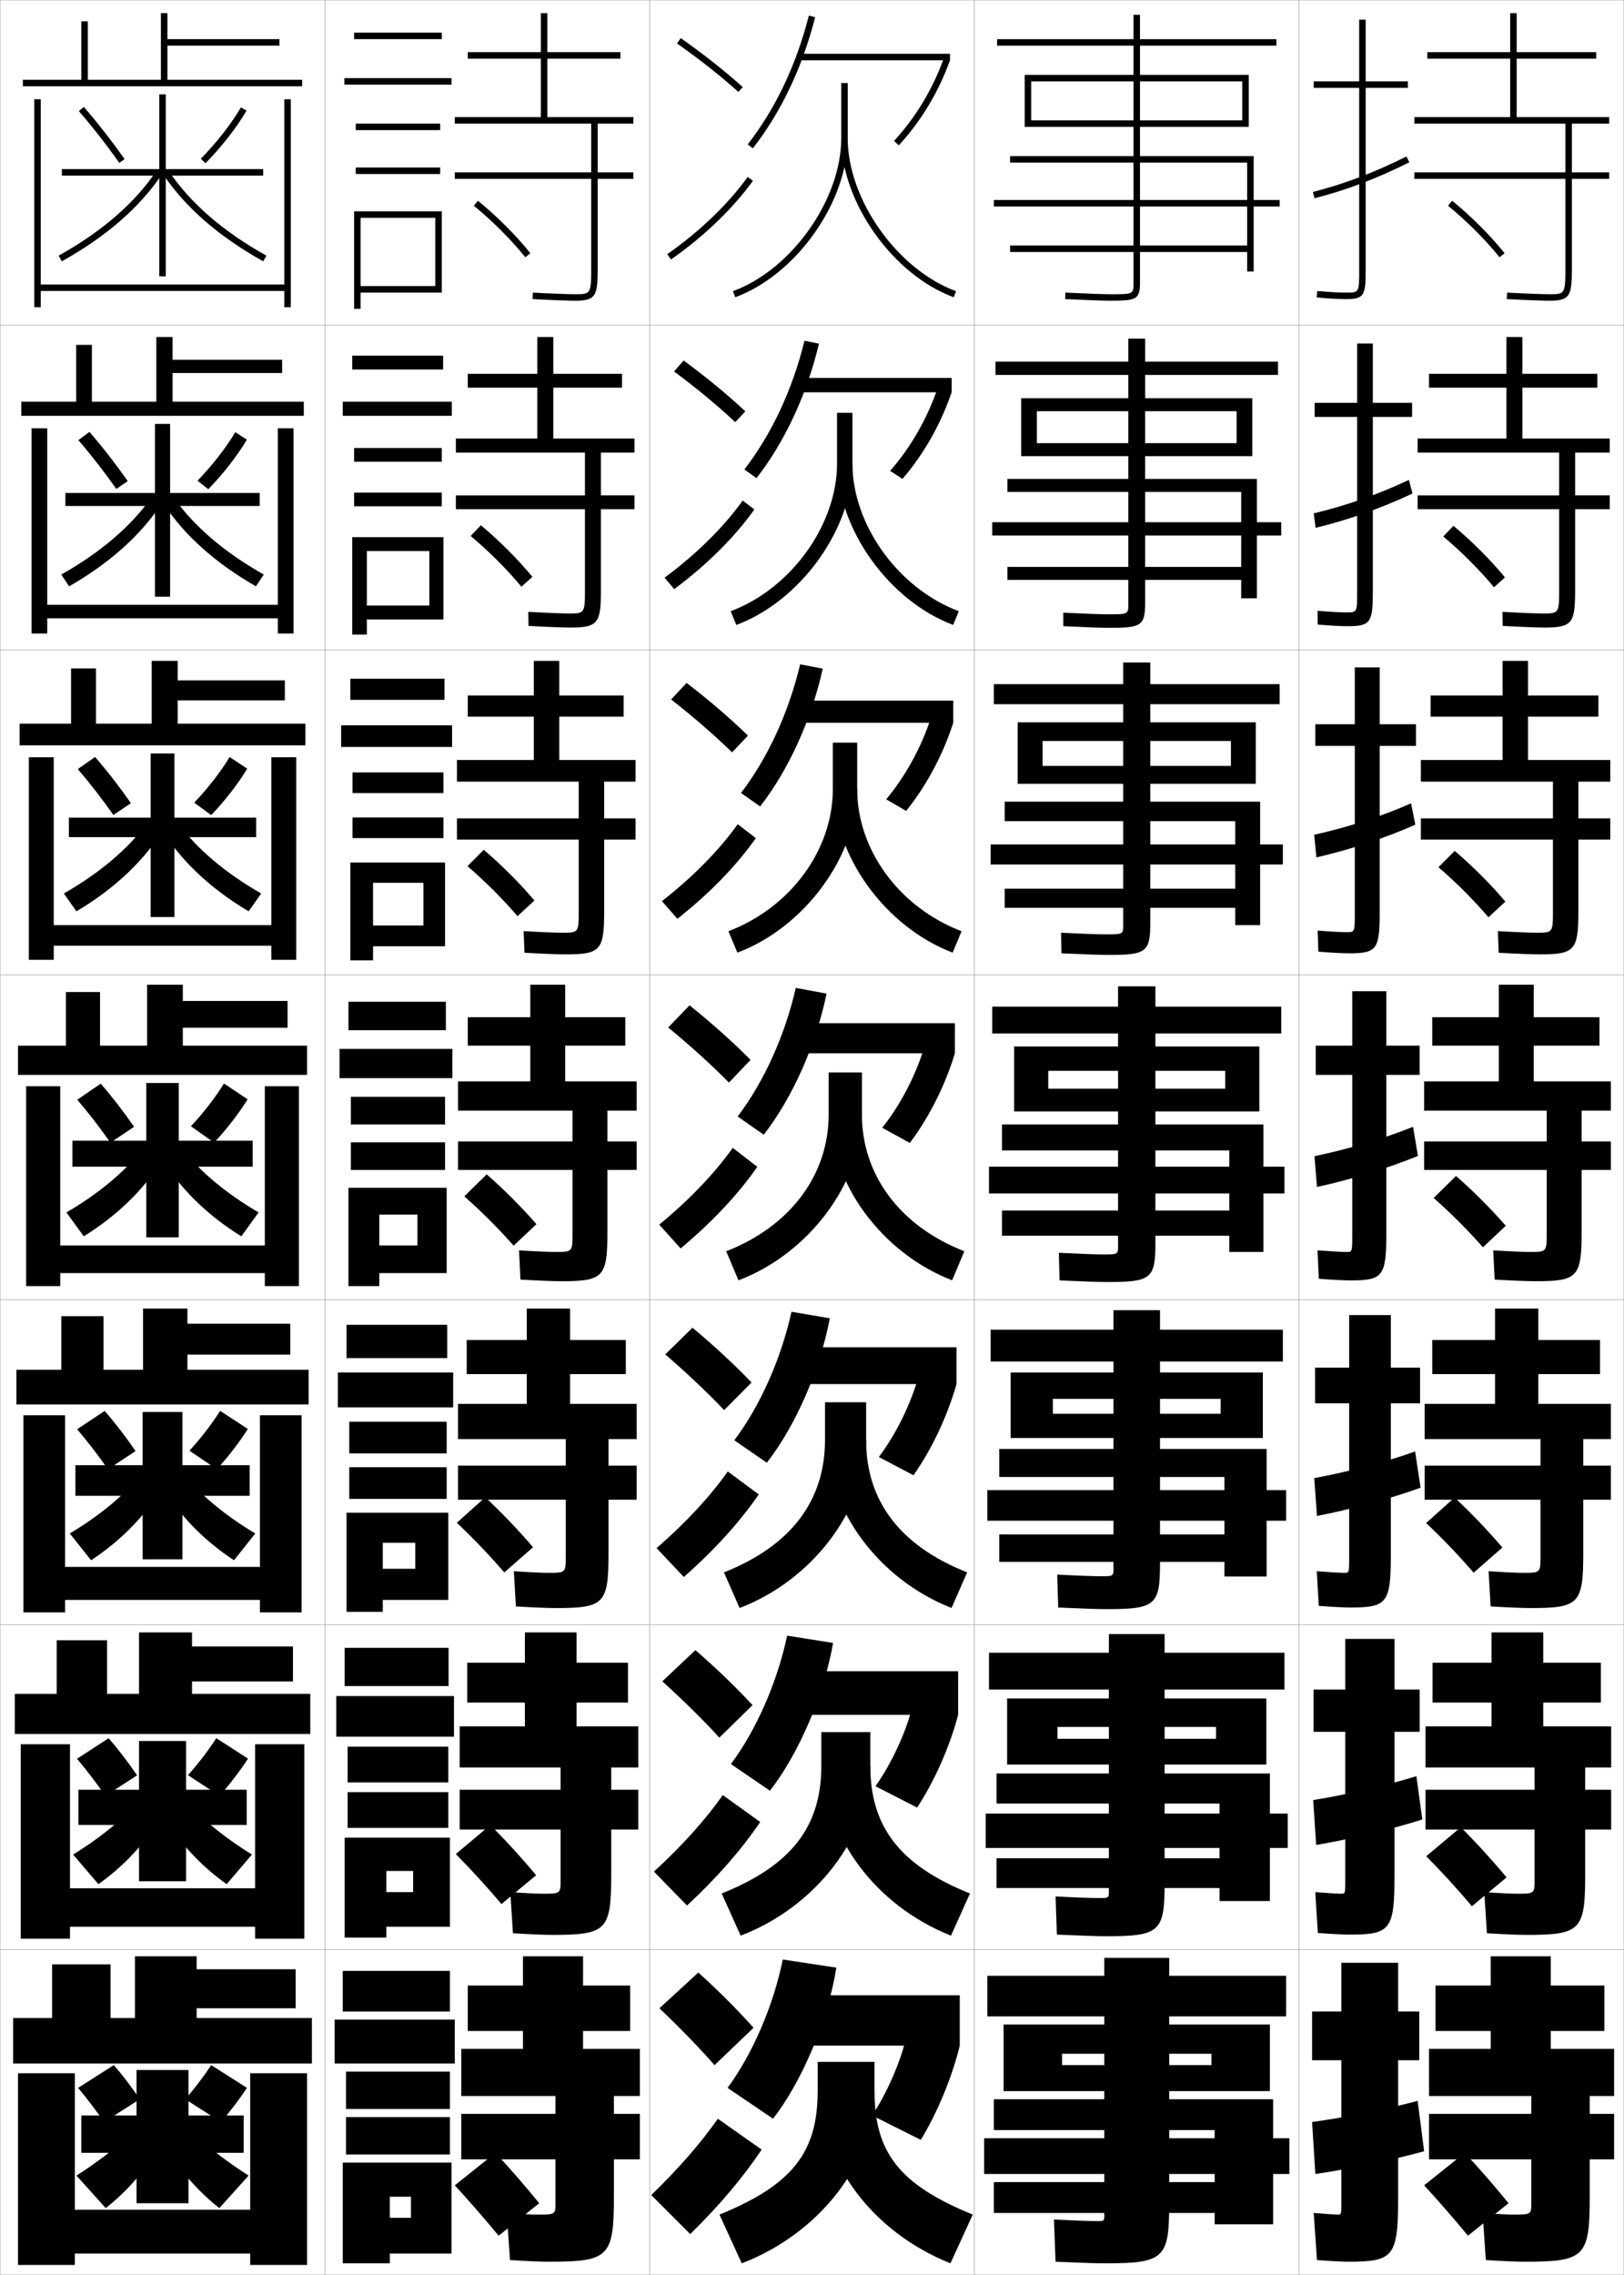 <?xml version="1.0" encoding="utf-8"?>
<!-- Generator: Adobe Illustrator 11 Build 225, SVG Export Plug-In . SVG Version: 6.0.0 Build 78)  -->
<!DOCTYPE svg PUBLIC "-//W3C//DTD SVG 1.0//EN"    "http://www.w3.org/TR/2001/REC-SVG-20010904/DTD/svg10.dtd">
<svg  xmlns="http://www.w3.org/2000/svg" xmlns:xlink="http://www.w3.org/1999/xlink" xmlns:a="http://ns.adobe.com/AdobeSVGViewerExtensions/3.0/"
	 width="500.1" height="700.1" viewBox="0 0 500.1 700.1"
	 overflow="visible" enable-background="new 0 0 500.1 700.1" xml:space="preserve">
		<g id="glyphs">
			<g>
				<rect x="0.05" y="0.05" fill="none" stroke="#999999" stroke-width="0.1" width="100" height="100"/> 
				<rect x="0.05" y="100.05" fill="none" stroke="#999999" stroke-width="0.1" width="100" height="100"/> 
				<rect x="0.05" y="200.05" fill="none" stroke="#999999" stroke-width="0.1" width="100" height="100"/> 
				<rect x="0.05" y="300.05" fill="none" stroke="#999999" stroke-width="0.1" width="100" height="100"/> 
				<rect x="0.05" y="400.05" fill="none" stroke="#999999" stroke-width="0.1" width="100" height="100"/> 
				<rect x="0.05" y="500.05" fill="none" stroke="#999999" stroke-width="0.1" width="100" height="100"/> 
				<rect x="0.05" y="600.05" fill="none" stroke="#999999" stroke-width="0.1" width="100" height="100"/> 
				<rect x="100.05" y="0.05" fill="none" stroke="#999999" stroke-width="0.1" width="100" height="100"/> 
				<rect x="100.05" y="100.05" fill="none" stroke="#999999" stroke-width="0.1" width="100" height="100"/> 
				<rect x="100.05" y="200.05" fill="none" stroke="#999999" stroke-width="0.1" width="100" height="100"/> 
				<rect x="100.05" y="300.05" fill="none" stroke="#999999" stroke-width="0.1" width="100" height="100"/> 
				<rect x="100.05" y="400.05" fill="none" stroke="#999999" stroke-width="0.1" width="100" height="100"/> 
				<rect x="100.05" y="500.05" fill="none" stroke="#999999" stroke-width="0.1" width="100" height="100"/> 
				<rect x="100.05" y="600.05" fill="none" stroke="#999999" stroke-width="0.1" width="100" height="100"/> 
				<rect x="200.05" y="0.05" fill="none" stroke="#999999" stroke-width="0.1" width="100" height="100"/> 
				<rect x="200.05" y="100.05" fill="none" stroke="#999999" stroke-width="0.1" width="100" height="100"/> 
				<rect x="200.05" y="200.05" fill="none" stroke="#999999" stroke-width="0.1" width="100" height="100"/> 
				<rect x="200.05" y="300.05" fill="none" stroke="#999999" stroke-width="0.1" width="100" height="100"/> 
				<rect x="200.05" y="400.05" fill="none" stroke="#999999" stroke-width="0.1" width="100" height="100"/> 
				<rect x="200.05" y="500.05" fill="none" stroke="#999999" stroke-width="0.1" width="100" height="100"/> 
				<rect x="200.05" y="600.05" fill="none" stroke="#999999" stroke-width="0.1" width="100" height="100"/> 
				<rect x="300.05" y="0.05" fill="none" stroke="#999999" stroke-width="0.1" width="100" height="100"/> 
				<rect x="300.05" y="100.05" fill="none" stroke="#999999" stroke-width="0.1" width="100" height="100"/> 
				<rect x="300.05" y="200.05" fill="none" stroke="#999999" stroke-width="0.1" width="100" height="100"/> 
				<rect x="300.05" y="300.05" fill="none" stroke="#999999" stroke-width="0.1" width="100" height="100"/> 
				<rect x="300.05" y="400.05" fill="none" stroke="#999999" stroke-width="0.1" width="100" height="100"/> 
				<rect x="300.05" y="500.05" fill="none" stroke="#999999" stroke-width="0.1" width="100" height="100"/> 
				<rect x="300.05" y="600.05" fill="none" stroke="#999999" stroke-width="0.1" width="100" height="100"/> 
				<rect x="400.05" y="0.05" fill="none" stroke="#999999" stroke-width="0.1" width="100" height="100"/> 
				<rect x="400.05" y="100.05" fill="none" stroke="#999999" stroke-width="0.1" width="100" height="100"/> 
				<rect x="400.05" y="200.05" fill="none" stroke="#999999" stroke-width="0.1" width="100" height="100"/> 
				<rect x="400.05" y="300.05" fill="none" stroke="#999999" stroke-width="0.1" width="100" height="100"/> 
				<rect x="400.05" y="400.05" fill="none" stroke="#999999" stroke-width="0.1" width="100" height="100"/> 
				<rect x="400.05" y="500.05" fill="none" stroke="#999999" stroke-width="0.1" width="100" height="100"/> 
				<rect x="400.05" y="600.05" fill="none" stroke="#999999" stroke-width="0.1" width="100" height="100"/> 
			</g>
			<g>
				<g>
					<path d="M257.55,605.55c-2.577,16.223-10.639,35.109-19.5,46.5l-14-9.5
						c7.598-10.273,14.125-25.271,17-39.5L257.55,605.55z"/>
					<rect x="245.55" y="614.05" width="50" height="15.5"/> 
					<path d="M295.55,629.55c-2.326,9.62-6.86,20.586-12,29l-15-7.5
						c4.588-6.913,8.714-16.315,10.5-24L295.55,629.55z"/>
				</g>
				<g>
					<path d="M256.545,505.627c-2.808,16.102-10.602,34.104-19.447,45.478l-12.013-8.204
						c7.764-10.406,14.259-25.127,17.304-39.522L256.545,505.627z"/>
					<rect x="245.633" y="514.336" width="49.417" height="13.417"/> 
					<path d="M295.05,527.753c-2.535,9.662-7.197,20.268-12.628,28.529l-12.828-6.559
						c4.94-6.979,9.24-16.244,11.31-24.251L295.05,527.753z"/>
				</g>
				<g>
					<path d="M255.539,405.705c-3.037,15.98-10.563,33.099-19.393,44.455l-10.026-6.908
						c7.931-10.54,14.393-24.983,17.607-39.545L255.539,405.705z"/>
					<rect x="245.717" y="414.623" width="48.833" height="11.333"/> 
					<path d="M294.55,425.956c-2.743,9.704-7.534,19.95-13.255,28.059l-10.657-5.617
						c5.293-7.043,9.766-16.172,12.119-24.502L294.55,425.956z"/>
				</g>
				<g>
					<path d="M254.534,305.782c-3.268,15.859-10.525,32.094-19.34,43.434l-8.039-5.613
						c8.098-10.673,14.527-24.839,17.91-39.566L254.534,305.782z"/>
					<rect x="245.8" y="314.909" width="48.25" height="9.25"/> 
					<path d="M294.05,324.159c-2.952,9.746-7.871,19.633-13.882,27.588l-8.486-4.676
						c5.646-7.107,10.292-16.1,12.929-24.753L294.05,324.159z"/>
				</g>
				<g>
					<path d="M228.19,244.037c8.265-10.806,14.661-24.695,18.213-39.589l6.959,1.329
						c-3.498,15.738-10.487,31.088-19.286,42.411L228.19,244.037z"/>
					<rect x="245.883" y="215.612" width="47.667" height="6.833"/> 
					<path d="M272.892,245.995c5.998-7.172,10.818-16.027,13.738-25.004l6.92,1.455
						c-3.161,9.788-8.208,19.315-14.51,27.118L272.892,245.995z"/>
				</g>
				<g>
					<path d="M229.226,144.471c8.432-10.939,14.796-24.55,18.518-39.611l4.447,0.912
						c-3.728,15.616-10.449,30.082-19.232,41.388L229.226,144.471z"/>
					<rect x="245.967" y="116.315" width="47.083" height="4.417"/> 
					<path d="M274.103,144.918c6.351-7.236,11.344-15.955,14.548-25.254l4.399,1.068
						c-3.369,9.83-8.544,18.998-15.137,26.647L274.103,144.918z"/>
				</g>
				<g>
					<path d="M230.26,44.437l1.579,1.227c8.769-11.29,15.222-24.871,19.18-40.366
						l-1.938-0.494C245.19,20.03,238.858,33.364,230.26,44.437z"/>
					<rect x="246.05" y="16.55" width="46.5" height="2"/> 
					<path d="M275.313,43.373l1.473,1.354c6.883-7.497,12.186-16.305,15.764-26.177
						l-1.879-0.682C287.183,27.491,282.017,36.072,275.313,43.373z"/>
				</g>
			</g>
			<g>
				<g>
					<path d="M221.55,681.55l6.872,15c23.91-9.18,40.878-30.886,40.878-53v-9h-17.5v9
						C251.8,662.454,243.902,672.453,221.55,681.55z"/>
					<path d="M292.677,696.55c-24.016-9.63-39.877-30.813-39.877-53h16.5
						c0,18.822,7.595,28.781,30.25,38L292.677,696.55z"/>
				</g>
				<g>
					<path d="M222.242,582.727l5.841,12.979c23.14-8.831,39.924-30.593,39.924-52.323
						v-10.333h-15.083v10.333C252.925,562.083,243.798,574.072,222.242,582.727z"/>
					<path d="M292.848,595.706c-23.228-9.207-39.09-30.531-39.09-52.323h14.25
						c0,18.632,8.874,30.587,30.683,39.344L292.848,595.706z"/>
				</g>
				<g>
					<path d="M222.936,483.904l4.811,10.958c22.369-8.482,38.971-30.299,38.971-51.646
						v-11.667h-12.667v11.667C254.05,461.711,243.695,475.69,222.936,483.904z"/>
					<path d="M293.02,494.862c-22.439-8.785-38.303-30.248-38.303-51.646h12
						c0,18.439,10.153,32.393,31.114,40.688L293.02,494.862z"/>
				</g>
				<g>
					<path d="M223.628,385.081l3.78,8.938c21.598-8.134,38.017-30.005,38.017-50.969v-13
						h-10.25v13C255.175,361.34,243.591,377.31,223.628,385.081z"/>
					<path d="M293.19,394.019c-21.651-8.362-37.516-29.966-37.516-50.969h9.75
						c0,18.249,11.433,34.199,31.547,42.031L293.19,394.019z"/>
				</g>
				<g>
					<path d="M224.32,286.591l2.75,6.584c20.66-7.723,36.897-29.774,36.897-50.292
						v-14.333h-7.501v14.333C256.466,261.366,243.654,279.196,224.32,286.591z"/>
					<path d="M256.8,242.883h7.167c0,18.456,12.711,36.273,32.146,43.708l-2.751,6.584
						C272.666,285.299,256.8,263.427,256.8,242.883z"/>
				</g>
				<g>
					<path d="M225.013,188.101l1.72,4.231c19.723-7.312,35.775-29.543,35.775-49.616
						v-15.667h-4.75v15.667C257.758,161.393,243.717,181.083,225.013,188.101z"/>
					<path d="M257.925,142.716h4.583c0,18.663,13.991,38.347,32.746,45.385l-1.721,4.231
						C273.793,184.943,257.925,162.801,257.925,142.716z"/>
				</g>
				<g>
					<path d="M259.05,25.55v17c0,18.869-15.27,40.421-33.345,47.062l0.689,1.877
						c18.785-6.901,34.655-29.312,34.655-48.938v-17H259.05z"/>
					<path d="M259.05,42.55c0,19.626,15.87,42.037,34.655,48.938l0.689-1.877
						c-18.075-6.641-33.345-28.192-33.345-47.062H259.05z"/>
				</g>
			</g>
			<g>
				<g>
					<path d="M220.05,635.55l12-11.5c-4.915-5.485-10.714-11.324-17-17l-11.989,11.007
						C209.356,624.045,215.1,629.95,220.05,635.55z"/>
					<g>
						<path d="M200.55,675.55l12,12c9.139-8.946,16.469-17.712,22-26l-13.5-9.5
							C215.875,659.44,209.102,667.262,200.55,675.55z"/>
					</g>
				</g>
				<g>
					<path d="M221.521,534.757l10.223-9.998c-5.077-5.472-11.096-11.293-17.6-16.929
						l-10.184,9.61C210.461,523.329,216.425,529.197,221.521,534.757z"/>
					<path d="M201.371,575.997l10.191,10.439c9.325-8.656,16.887-17.357,22.539-25.706
						l-11.52-8.278C217.248,560.022,210.176,567.91,201.371,575.997z"/>
				</g>
				<g>
					<path d="M222.993,433.964l8.447-8.495c-5.239-5.46-11.479-11.263-18.199-16.858
						l-8.379,8.215C211.567,422.614,217.75,428.445,222.993,433.964z"/>
					<path d="M202.192,476.443l8.383,8.879c9.511-8.365,17.306-17.002,23.079-25.41
						l-9.541-7.058C218.621,460.605,211.251,468.56,202.192,476.443z"/>
				</g>
				<g>
					<path d="M224.465,333.171l6.67-6.992c-5.401-5.447-11.861-11.232-18.798-16.788
						l-6.574,6.818C212.673,321.898,219.074,327.692,224.465,333.171z"/>
					<path d="M203.013,376.891l6.574,7.318c9.697-8.075,17.725-16.647,23.618-25.116
						l-7.561-5.836C219.993,361.188,212.325,369.208,203.013,376.891z"/>
				</g>
				<g>
					<path d="M225.437,231.544l4.893-5.157c-5.42-5.271-11.928-10.866-18.896-16.217
						l-4.766,5.091C213.596,220.687,220.042,226.27,225.437,231.544z"/>
					<path d="M203.833,277.337l4.766,5.425c9.883-7.785,18.144-16.293,24.158-24.822
						l-5.581-4.281C221.366,261.77,213.4,269.856,203.833,277.337z"/>
				</g>
				<g>
					<path d="M226.408,129.919l3.117-3.321c-5.44-5.096-11.996-10.5-18.996-15.646
						l-2.958,3.364C214.52,119.476,221.011,124.848,226.408,129.919z"/>
					<path d="M204.655,177.785l2.957,3.53c10.069-7.495,18.562-15.938,24.697-24.527
						l-3.601-2.727C222.739,162.352,214.475,170.505,204.655,177.785z"/>
				</g>
				<g>
					<path d="M208.475,13.368c6.968,4.896,13.505,10.058,18.905,14.925l1.34-1.486
						c-5.46-4.92-12.062-10.133-19.095-15.075L208.475,13.368z"/>
					<path d="M205.476,78.231l1.148,1.637c10.255-7.205,18.98-15.584,25.236-24.232
						l-1.621-1.172C224.112,62.935,215.55,71.153,205.476,78.231z"/>
				</g>
			</g>
			<g>
				<path d="M393.05,14.05h-42v73c0,5.127-1.245,5.5-9,5.5c-2.397,0-6.336-0.141-14.047-0.501
					l0.094-1.998c7.678,0.359,11.59,0.499,13.953,0.499c7,0,7,0,7-3.5v-73h-42v-2h42v-7.5h2v7.5h42
					V14.05z"/>
				<polygon points="317.55,25.05 382.55,25.05 382.55,37.05 317.55,37.05 
					317.55,39.05 384.55,39.05 384.55,23.05 315.55,23.05 315.55,39.05 
					317.55,39.05 "/>
				<polygon points="394.05,61.55 386.05,61.55 386.05,48.05 311.05,48.05 
					311.05,50.05 384.05,50.05 384.05,61.55 306.05,61.55 306.05,63.55 
					384.05,63.55 384.05,75.55 311.05,75.55 311.05,77.55 384.05,77.55 
					384.05,83.55 386.05,83.55 386.05,63.55 394.05,63.55 "/>
			</g>
			<g>
				<g>
					<path d="M347.466,185.8v-70.417h-40.916v-4.083h40.916v-7.083h5.167v7.083h40.917
						v4.083h-40.917v70.167c0,7.07-1.271,7.667-10.917,7.667
						c-2.469,0-6.363-0.135-14.289-0.501l-0.005-4.165
						c7.421,0.355,11.458,0.5,13.878,0.5
						C347.458,189.05,347.466,189.043,347.466,185.8z"/>
					<polygon points="319.3,136.383 319.3,140.383 385.633,140.383 385.633,122.549 
						314.466,122.549 314.466,140.383 319.3,140.383 319.3,126.549 380.8,126.549 
						380.8,136.383 "/>
					<polygon points="394.55,160.716 387.05,160.716 387.05,147.383 310.216,147.383 
						310.216,151.383 382.216,151.383 382.216,160.716 305.55,160.716 305.55,164.8 
						382.216,164.8 382.216,174.466 310.216,174.466 310.216,178.466 382.216,178.466 
						382.216,184.133 387.05,184.133 387.05,164.8 394.55,164.8 "/>
				</g>
				<g>
					<path d="M345.883,284.55v-67.833h-39.833v-6.167h39.833v-6.667h8.333v6.667h39.834
						v6.167h-39.834v67.333c0,9.014-1.297,9.833-12.833,9.833
						c-2.54,0-6.392-0.129-14.531-0.5l-0.104-6.333c7.165,0.351,11.326,0.5,13.803,0.5
						C345.866,287.55,345.883,287.537,345.883,284.55z"/>
					<polygon points="321.05,235.716 321.05,241.216 386.716,241.216 386.716,222.3 
						313.383,222.3 313.383,241.216 321.05,241.216 321.05,228.05 379.05,228.05 
						379.05,235.716 "/>
					<polygon points="395.05,259.883 388.05,259.883 388.05,246.716 309.383,246.716 
						309.383,252.717 380.383,252.717 380.383,259.883 305.05,259.883 305.05,266.05 
						380.383,266.05 380.383,273.508 309.383,273.508 309.383,279.383 380.383,279.383 
						380.383,284.716 388.05,284.716 388.05,266.05 395.05,266.05 "/>
				</g>
				<g>
					<path d="M344.3,383.3v-65.25h-38.75v-8.25h38.75v-6.25h11.5v6.25h38.75v8.25h-38.75v64.5
						c0,10.957-1.323,12-14.75,12c-2.611,0-6.419-0.123-14.773-0.5l-0.203-8.5
						c6.908,0.346,11.193,0.5,13.727,0.5C344.274,386.05,344.3,386.03,344.3,383.3
						z"/>
					<polygon points="322.8,335.05 322.8,342.05 387.8,342.05 387.8,322.05 
						312.3,322.05 312.3,342.05 322.8,342.05 322.8,329.55 377.3,329.55 
						377.3,335.05 "/>
					<polygon points="395.55,359.05 389.05,359.05 389.05,346.05 308.55,346.05 
						308.55,354.05 378.55,354.05 378.55,359.05 304.55,359.05 304.55,367.3 
						378.55,367.3 378.55,372.55 308.55,372.55 308.55,380.3 378.55,380.3 
						378.55,385.3 389.05,385.3 389.05,367.3 395.55,367.3 "/>
				</g>
				<g>
					<path d="M342.884,482.591v-63.582h-37.834v-9.793h37.834v-6h14.333v6h37.833v9.793
						h-37.833v62.041c0,12.9-1.35,14.166-16.334,14.166
						c-2.682,0-6.446-0.116-15.015-0.5l-0.303-10.125c6.652,0.342,11.062,0.5,13.651,0.5
						C342.85,485.091,342.884,485.065,342.884,482.591z"/>
					<polygon points="324.217,435.091 324.217,442.55 388.884,442.55 388.884,422.384 
						311.217,422.384 311.217,442.55 324.217,442.55 324.217,430.509 375.884,430.509 
						375.884,435.091 "/>
					<polygon points="396.05,458.592 390.05,458.592 390.05,445.925 307.717,445.925 
						307.717,454.55 377.05,454.55 377.05,458.592 304.05,458.592 304.05,468.008 
						377.05,468.008 377.05,472.216 307.717,472.216 307.717,480.675 377.05,480.675 
						377.05,485.175 390.05,485.175 390.05,468.008 396.05,468.008 "/>
				</g>
				<g>
					<path d="M341.467,581.883v-61.916h-36.917v-11.334h36.917v-5.75h17.167v5.75h36.916
						v11.334h-36.916v59.583c0,14.843-1.376,16.333-17.918,16.333
						c-2.752,0-6.474-0.11-15.257-0.5l-0.401-11.75c6.396,0.336,10.93,0.5,13.576,0.5
						C341.425,584.133,341.467,584.101,341.467,581.883z"/>
					<polygon points="325.634,535.133 325.634,543.05 389.967,543.05 389.967,522.717 
						310.134,522.717 310.134,543.05 325.634,543.05 325.634,531.467 374.467,531.467 
						374.467,535.133 "/>
					<polygon points="396.55,558.134 391.05,558.134 391.05,545.8 306.884,545.8 
						306.884,555.05 375.55,555.05 375.55,558.134 303.55,558.134 303.55,568.716 
						375.55,568.716 375.55,571.883 306.884,571.883 306.884,581.05 375.55,581.05 
						375.55,585.05 391.05,585.05 391.05,568.716 396.55,568.716 "/>
				</g>
			</g>
			<g>
				<polygon points="81.05,52.05 51.05,52.05 51.05,29.05 49.05,29.05 
					49.05,52.05 19.05,52.05 19.05,54.05 49.05,54.05 49.05,85.05 
					51.05,85.05 51.05,54.05 81.05,54.05 "/>
				<path d="M24.295,34.206c4.182,4.81,8.482,10.315,12.438,15.92l1.633-1.152
					c-3.993-5.66-8.337-11.22-12.562-16.08L24.295,34.206z"/>
				<path d="M61.837,48.849l1.426,1.402c4.98-5.06,9.592-10.963,12.65-16.196
					l-1.727-1.01C71.208,38.142,66.707,43.901,61.837,48.849z"/>
				<path d="M18.063,78.676l0.973,1.748c13.654-7.599,24.031-16.621,30.846-26.818
					l-1.664-1.111C41.583,62.425,31.437,71.233,18.063,78.676z"/>
				<path d="M50.218,53.605c6.814,10.197,17.191,19.22,30.846,26.818l0.973-1.748
					c-13.373-7.442-23.52-16.251-30.154-26.182L50.218,53.605z"/>
			</g>
			<g>
				<polygon points="79.966,151.716 52.383,151.716 52.383,130.466 47.716,130.466 
					47.716,151.716 20.133,151.716 20.133,155.716 47.716,155.716 47.716,183.633 
					52.383,183.633 52.383,155.716 79.966,155.716 "/>
				<path d="M24.127,135.452c3.922,4.53,7.987,9.75,11.699,15.017l3.514-2.393
					c-3.73-5.321-7.832-10.586-11.801-15.15L24.127,135.452z"/>
				<path d="M76.025,135.305c-2.939,4.95-7.265,10.501-11.875,15.247l-3.328-2.618
					c4.519-4.652,8.752-10.083,11.625-14.92L76.025,135.305z"/>
				<path d="M18.861,176.827l2.427,3.618c12.325-7.067,21.85-15.544,28.288-25.183
					l-2.836-2.336C40.483,161.87,31.051,169.955,18.861,176.827z"/>
				<path d="M53.359,152.926c6.257,8.944,15.689,17.029,27.879,23.901l-2.427,3.618
					c-12.325-7.067-21.85-15.544-28.289-25.183L53.359,152.926z"/>
			</g>
			<g>
				<polygon points="78.883,251.633 53.716,251.633 53.716,231.883 46.383,231.883 
					46.383,251.633 21.216,251.633 21.216,257.633 46.383,257.633 46.383,282.216 
					53.716,282.216 53.716,257.633 78.883,257.633 "/>
				<path d="M23.961,236.699c3.663,4.25,7.491,9.184,10.958,14.114l5.396-3.632
					c-3.468-4.981-7.327-9.954-11.042-14.22L23.961,236.699z"/>
				<path d="M76.138,236.556c-2.821,4.668-6.86,9.867-11.101,14.298l-5.229-3.833
					c4.167-4.355,8.132-9.46,10.899-14.036L76.138,236.556z"/>
				<path d="M19.66,274.978l3.881,5.488c10.995-6.535,19.668-14.468,25.73-23.546
					l-4.008-3.562C39.383,261.314,30.666,268.677,19.66,274.978z"/>
				<path d="M54.837,253.357c5.879,7.957,14.596,15.32,25.603,21.62l-3.881,5.488
					c-10.995-6.535-19.668-14.468-25.73-23.546L54.837,253.357z"/>
			</g>
			<g>
				<g>
					<polygon points="77.8,351.05 55.05,351.05 55.05,333.3 45.05,333.3 
						45.05,351.05 22.3,351.05 22.3,359.05 45.05,359.05 45.05,380.8 
						55.05,380.8 55.05,359.05 77.8,359.05 "/>
					<path d="M23.794,338.445c3.404,3.971,6.996,8.618,10.219,13.21l7.277-4.871
						c-3.205-4.642-6.822-9.32-10.281-13.29L23.794,338.445z"/>
					<path d="M76.25,338.307c-2.702,4.385-6.455,9.232-10.325,13.349l-7.132-5.049
						c3.815-4.06,7.513-8.836,10.175-13.151L76.25,338.307z"/>
					<path d="M20.458,373.129l5.335,7.358c9.665-6.004,17.487-13.392,23.173-21.91
						l-5.181-4.788C38.283,360.76,30.281,367.399,20.458,373.129z"/>
					<path d="M56.314,353.789c5.502,6.971,13.504,13.61,23.327,19.34l-5.335,7.358
						c-9.665-6.004-17.487-13.392-23.173-21.91L56.314,353.789z"/>
				</g>
				<g>
					<polygon points="76.883,450.925 56.175,450.925 56.175,434.55 43.925,434.55 
						43.925,450.925 23.217,450.925 23.217,460.341 43.925,460.341 43.925,479.883 
						56.175,479.883 56.175,460.341 76.883,460.341 "/>
					<path d="M23.754,439.854c3.146,3.691,6.501,8.053,9.479,12.307l8.519-5.58
						c-2.942-4.302-6.317-8.688-9.521-12.359L23.754,439.854z"/>
					<path d="M76.309,439.763c-2.583,4.102-6.05,8.598-9.55,12.398l-8.421-5.699
						c3.464-3.764,6.894-8.211,9.45-12.268L76.309,439.763z"/>
					<path d="M21.488,471.937l6.557,8.238c8.336-5.473,15.307-12.314,20.615-20.273
						l-6.12-5.025C37.416,460.86,30.129,466.776,21.488,471.937z"/>
					<path d="M57.56,454.876c5.124,5.984,12.412,11.9,21.052,17.061l-6.557,8.238
						c-8.335-5.473-15.307-12.314-20.615-20.273L57.56,454.876z"/>
				</g>
				<g>
					<polygon points="75.966,550.8 57.3,550.8 57.3,535.8 42.8,535.8 
						42.8,550.8 24.133,550.8 24.133,561.633 42.8,561.633 42.8,578.966 
						57.3,578.966 57.3,561.633 75.966,561.633 "/>
					<path d="M23.714,541.265c2.886,3.412,6.005,7.487,8.74,11.403l9.759-6.29
						c-2.68-3.962-5.812-8.054-8.76-11.43L23.714,541.265z"/>
					<path d="M76.367,541.219c-2.464,3.818-5.645,7.963-8.775,11.449l-9.711-6.35
						c3.112-3.468,6.274-7.588,8.725-11.384L76.367,541.219z"/>
					<path d="M22.519,570.743l7.778,9.119c7.006-4.94,13.125-11.238,18.058-18.637
						l-7.06-5.263C36.548,560.96,29.976,566.154,22.519,570.743z"/>
					<path d="M58.805,555.963c4.747,4.997,11.319,10.191,18.776,14.78l-7.778,9.119
						c-7.005-4.94-13.125-11.238-18.058-18.637L58.805,555.963z"/>
				</g>
			</g>
			<g>
				<polygon points="75.05,651.05 58.05,651.05 58.05,637.05 42.05,637.05 
					42.05,651.05 25.05,651.05 25.05,662.55 42.05,662.55 42.05,678.05 
					58.05,678.05 58.05,662.55 75.05,662.55 "/>
				<path d="M24.05,642.55c2.627,3.132,5.51,6.921,8,10.5l11-7
					c-2.417-3.622-5.307-7.421-8-10.5L24.05,642.55z"/>
				<path d="M76.05,642.55c-2.346,3.535-5.239,7.328-8,10.5l-11-7
					c2.761-3.172,5.654-6.965,8-10.5L76.05,642.55z"/>
				<path d="M40.05,657.05c-4.369,4.011-10.227,8.482-16.5,12.5l9,10
					c5.676-4.409,10.944-10.161,15.5-17L40.05,657.05z"/>
				<path d="M60.05,657.05c4.369,4.011,10.227,8.482,16.5,12.5l-9,10
					c-5.676-4.409-10.944-10.161-15.5-17L60.05,657.05z"/>
			</g>
			<g>
				<g>
					<polygon points="51.55,24.55 51.55,14.05 86.05,14.05 86.05,12.05 
						51.55,12.05 51.55,4.05 49.55,4.05 49.55,24.55 27.05,24.55 
						27.05,6.55 25.05,6.55 25.05,24.55 7.05,24.55 7.05,26.55 
						93.05,26.55 93.05,24.55 "/>
					<polygon points="87.55,30.55 87.55,87.55 12.55,87.55 12.55,30.55 
						10.55,30.55 10.55,94.55 12.55,94.55 12.55,89.55 87.55,89.55 
						87.55,94.55 89.55,94.55 89.55,30.55 "/>
				</g>
				<g>
					<polygon points="53.133,123.633 53.133,114.8 86.883,114.8 86.883,110.716 
						53.133,110.716 53.133,103.716 48.133,103.716 48.133,123.633 28.299,123.633 
						28.299,106.133 23.466,106.133 23.466,123.633 6.55,123.633 6.55,127.966 
						93.549,127.966 93.549,123.633 "/>
					<polygon points="14.549,131.8 9.716,131.8 9.716,194.966 14.549,194.966 
						14.549,190.299 85.549,190.299 85.549,194.966 90.383,194.966 90.383,131.8 
						85.549,131.8 85.549,186.133 14.549,186.133 "/>
				</g>
				<g>
					<polygon points="54.716,222.717 54.716,215.55 87.716,215.55 87.716,209.383 
						54.716,209.383 54.716,203.383 46.716,203.383 46.716,222.717 29.55,222.717 
						29.55,205.717 21.883,205.717 21.883,222.717 6.05,222.717 6.05,229.383 
						94.05,229.383 94.05,222.717 "/>
					<polygon points="16.55,233.05 8.883,233.05 8.883,295.383 16.55,295.383 
						16.55,291.05 83.55,291.05 83.55,295.383 91.217,295.383 91.217,233.05 
						83.55,233.05 83.55,284.716 16.55,284.716 "/>
				</g>
				<g>
					<polygon points="56.3,321.8 56.3,316.3 88.55,316.3 88.55,308.05 
						56.3,308.05 56.3,303.05 45.3,303.05 45.3,321.8 30.8,321.8 
						30.8,305.3 20.3,305.3 20.3,321.8 5.55,321.8 5.55,330.8 
						94.55,330.8 94.55,321.8 "/>
					<polygon points="18.55,334.3 8.05,334.3 8.05,395.8 18.55,395.8 
						18.55,391.8 81.55,391.8 81.55,395.8 92.05,395.8 92.05,334.3 
						81.55,334.3 81.55,383.3 18.55,383.3 "/>
				</g>
				<g>
					<polygon points="57.716,421.55 57.716,416.883 89.383,416.883 89.383,407.383 
						57.716,407.383 57.716,402.716 44.05,402.716 44.05,421.55 31.883,421.55 
						31.883,405.05 18.883,405.05 18.883,421.55 5.05,421.55 5.05,432.216 
						95.049,432.216 95.049,421.55 "/>
					<polygon points="20.049,435.55 7.216,435.55 7.216,496.217 20.049,496.217 
						20.049,492.383 80.049,492.383 80.049,496.217 92.883,496.217 92.883,435.55 
						80.049,435.55 80.049,482.216 20.049,482.216 "/>
				</g>
				<g>
					<polygon points="59.133,521.3 59.133,517.467 90.216,517.467 90.216,506.717 
						59.133,506.717 59.133,502.383 42.8,502.383 42.8,521.3 32.966,521.3 
						32.966,504.8 17.466,504.8 17.466,521.3 4.55,521.3 4.55,533.633 
						95.55,533.633 95.55,521.3 "/>
					<polygon points="21.55,536.8 6.383,536.8 6.383,596.633 21.55,596.633 
						21.55,592.967 78.55,592.967 78.55,596.633 93.716,596.633 93.716,536.8 
						78.55,536.8 78.55,581.133 21.55,581.133 "/>
				</g>
				<g>
					<polygon points="96.05,635.05 96.05,621.05 60.55,621.05 60.55,618.05 
						91.05,618.05 91.05,606.05 60.55,606.05 60.55,602.05 41.55,602.05 
						41.55,621.05 34.05,621.05 34.05,604.55 16.05,604.55 16.05,621.05 
						4.05,621.05 4.05,635.05 "/>
					<polygon points="23.05,638.05 5.55,638.05 5.55,697.05 23.05,697.05 
						23.05,693.55 77.05,693.55 77.05,697.05 94.55,697.05 94.55,638.05 
						77.05,638.05 77.05,680.05 23.05,680.05 "/>
				</g>
			</g>
			<g>
				<rect x="109.05" y="10.05" width="27" height="2"/> 
				<rect x="106.05" y="24.05" width="33" height="2"/> 
				<rect x="109.55" y="38.05" width="26" height="2"/> 
				<rect x="109.55" y="51.55" width="26" height="2"/> 
				<polygon points="136.05,90.05 136.05,65.05 109.05,65.05 109.05,95.05 
					111.05,95.05 111.05,67.05 134.05,67.05 134.05,88.05 111.05,88.05 
					111.05,90.05 "/>
			</g>
			<g>
				<g>
					<rect x="108.466" y="109.466" width="28" height="4.25"/> 
					<rect x="105.55" y="123.633" width="33.583" height="4.333"/> 
					<rect x="109.05" y="137.883" width="27" height="4.216"/> 
					<rect x="109.05" y="151.6" width="27" height="4.216"/> 
					<polygon points="136.55,190.633 136.55,165.316 108.466,165.316 108.466,195.3 
						112.966,195.3 112.966,169.582 132.216,169.582 132.216,186.35 112.966,186.35 
						112.966,190.633 "/>
				</g>
				<g>
					<rect x="107.883" y="208.883" width="29" height="6.5"/> 
					<rect x="105.05" y="223.216" width="34.167" height="6.667"/> 
					<rect x="108.55" y="237.716" width="28" height="6.358"/> 
					<rect x="108.55" y="251.575" width="28" height="6.358"/> 
					<polygon points="137.05,291.216 137.05,265.433 107.883,265.433 107.883,295.55 
						114.883,295.55 114.883,271.691 130.383,271.691 130.383,284.825 114.883,284.825 
						114.883,291.216 "/>
				</g>
				<g>
					<rect x="107.3" y="308.3" width="30" height="8.75"/> 
					<rect x="104.55" y="322.8" width="34.75" height="9"/> 
					<rect x="108.05" y="337.55" width="29" height="8.5"/> 
					<rect x="108.05" y="351.55" width="29" height="8.5"/> 
					<polygon points="137.55,391.8 137.55,365.55 107.3,365.55 107.3,395.8 
						116.8,395.8 116.8,373.8 128.55,373.8 128.55,383.3 116.8,383.3 
						116.8,391.8 "/>
				</g>
				<g>
					<rect x="106.717" y="407.716" width="31" height="10.25"/> 
					<rect x="104.05" y="422.384" width="35.5" height="10.749"/> 
					<rect x="107.55" y="437.55" width="30" height="9.75"/> 
					<rect x="107.55" y="451.55" width="30" height="9.75"/> 
					<polygon points="138.05,492.384 138.05,465.55 106.717,465.55 106.717,496.05 
						117.883,496.05 117.883,474.8 127.883,474.8 127.883,482.8 117.883,482.8 
						117.883,492.384 "/>
				</g>
				<g>
					<rect x="106.134" y="507.133" width="32" height="11.75"/> 
					<rect x="103.55" y="521.967" width="36.25" height="12.499"/> 
					<rect x="107.05" y="537.55" width="31" height="11"/> 
					<rect x="107.05" y="551.55" width="31" height="11"/> 
					<polygon points="138.55,592.967 138.55,565.55 106.134,565.55 106.134,596.3 
						118.967,596.3 118.967,575.8 127.216,575.8 127.216,582.3 118.967,582.3 
						118.967,592.967 "/>
				</g>
			</g>
			<g>
				<rect x="105.55" y="606.55" width="33" height="12.5"/> 
				<rect x="103.05" y="621.55" width="37" height="13.5"/> 
				<rect x="106.55" y="637.55" width="32" height="11.5"/> 
				<rect x="106.55" y="651.55" width="32" height="11.5"/> 
				<polygon points="139.05,693.55 139.05,665.55 105.55,665.55 105.55,696.55 
					120.05,696.55 120.05,676.05 126.55,676.05 126.55,682.55 120.05,682.55 
					120.05,693.55 "/>
			</g>
			<g>
				<g>
					<path d="M169.05,696.05c18.411,0,20-1.419,20-20v-11.5h8v-14h-8v-5.5h8v-14.5h-17.5v-5.5h14.5v-14h-14.5v-9
						h-18.5v9h-17v14h17v5.5h-19v14.5h29v5.5h-29v14h29v13.5c0,3.451-0.062,3.5-5.5,3.5
						c-1.68,0-5.119-0.172-9.5-0.5l1,14.5C162.531,695.889,166.477,696.05,169.05,696.05z"/>
					<path d="M166.05,678.05c-4.207-5.177-9.049-10.755-13.5-15.5l-12.5,10
						c4.414,4.789,9.261,10.345,13.5,15.5L166.05,678.05z"/>
				</g>
				<g>
					<path d="M196.55,543.966v-12.666h-19v-7.334h15.833v-12.25h-15.833v-9.332h-15.917v9.332
						h-17.75v12.25h17.75v7.334h-20.083v12.666h31.083v6.834h-31.083v12.25h31.083v15.5
						c0,4.209-0.056,4.25-5.417,4.25c-1.704,0-5.409-0.172-10.074-0.5l0.815,12.666
						c5.59,0.338,9.724,0.5,12.176,0.5c16.589,0,18.083-1.353,18.083-18.332v-14.084
						h8.333v-12.25h-8.333v-6.834H196.55z"/>
					<path d="M165.097,577.112c-4.301-5.172-9.371-10.738-14.108-15.441l-10.629,8.924
						c4.69,4.728,9.748,10.256,14.061,15.393L165.097,577.112z"/>
				</g>
				<g>
					<path d="M196.05,442.883v-10.833h-20.5v-9.167h17.167v-10.5h-17.167v-9.666h-13.333
						v9.666h-18.5v10.5h18.5v9.167h-21.167v10.833h33.167v8.167h-33.167v10.5h33.167v17.5
						c0,4.968-0.05,5-5.333,5c-1.728,0-5.698-0.172-10.648-0.499l0.63,10.832
						c5.697,0.336,10.02,0.5,12.352,0.5c14.767,0,16.167-1.287,16.167-16.666v-16.667
						h8.667v-10.5h-8.667v-8.167H196.05z"/>
					<path d="M164.143,476.175c-4.395-5.166-9.692-10.721-14.716-15.383l-8.759,7.849
						c4.966,4.665,10.235,10.165,14.622,15.284L164.143,476.175z"/>
				</g>
			</g>
			<g>
				<g>
					<path d="M195.05,38.05v-2h-26.5v-18h22.5v-2h-22.5v-12h-2v12h-22.5v2h22.5v18h-26.5v2h42v15h-42v2h42v27.5
						c0,8-0.188,8-5,8c-1.823,0-6.855-0.171-12.946-0.498l-0.107,1.996
						c6.126,0.33,11.204,0.502,13.054,0.502c6.482,0,7-1.511,7-10v-27.5h11v-2h-11v-15
						H195.05z"/>
					<path d="M145.917,63.324c5.781,4.726,11.56,10.503,15.854,15.852l1.559-1.252
						c-4.377-5.452-10.262-11.338-16.146-16.148L145.917,63.324z"/>
				</g>
				<g>
					<path d="M195.383,139.3v-4.333h-25v-15.667h21.167v-4.25h-21.167v-11.333h-4.917v11.333
						h-21.417v4.25h21.417v15.667h-25.083v4.333h39.75v13.167h-39.75v4.25h39.75v24.833
						c0,7.242-0.14,7.25-5.083,7.25c-1.799,0-6.566-0.171-12.372-0.499l0.077,4.33
						c6.019,0.332,10.908,0.501,12.878,0.501c8.637,0,9.417-1.414,9.417-11.667v-24.75
						h10.333v-4.25h-10.333v-13.167H195.383z"/>
					<path d="M163.949,177.528c-4.414-5.355-10.179-11.127-15.872-15.874l-3.14,3.291
						c5.602,4.685,11.28,10.36,15.63,15.626L163.949,177.528z"/>
				</g>
				<g>
					<path d="M195.716,240.55v-6.667h-23.5v-13.333h19.833v-6.5h-19.833v-10.667h-7.833
						v10.667h-20.333v6.5h20.333v13.333h-23.667v6.667h37.5v11.333h-37.5v6.5h37.5v22.167
						c0,6.484-0.092,6.5-5.167,6.5c-1.776,0-6.277-0.172-11.797-0.499l0.261,6.664
						c5.912,0.333,10.612,0.501,12.703,0.501c10.791,0,11.833-1.318,11.833-13.333
						v-22h9.667v-6.5h-9.667v-11.333H195.716z"/>
					<path d="M164.569,277.133c-4.451-5.258-10.096-10.916-15.598-15.599l-5.014,5.031
						c5.422,4.645,11.001,10.219,15.406,15.402L164.569,277.133z"/>
				</g>
				<g>
					<path d="M196.05,341.8v-9h-22v-11h18.5v-8.75h-18.5v-10h-10.75v10h-19.25v8.75h19.25v11h-22.25v9h35.25v9.5h-35.25
						v8.75h35.25v19.5c0,5.727-0.044,5.75-5.25,5.75c-1.752,0-5.987-0.172-11.223-0.499
						l0.445,8.998c5.805,0.335,10.316,0.501,12.527,0.501c12.945,0,14.25-1.222,14.25-15
						v-19.25h9v-8.75h-9v-9.5H196.05z"/>
					<path d="M165.189,376.737c-4.488-5.161-10.013-10.704-15.323-15.324l-6.889,6.772
						c5.242,4.604,10.722,10.076,15.183,15.177L165.189,376.737z"/>
				</g>
			</g>
			<g>
				<path d="M469.55,696.05c18.411,0,20-1.419,20-20v-11.5h7.5v-14h-7.5v-5.5h7.5v-14.5h-19.5v-5.5h16.5v-14
					h-16.5v-9h-18.5v9h-17v14h17v5.5h-19v14.5h31.5v5.5h-31.5v14h31.5v13.5c0,3.451-0.062,3.5-5.5,3.5
					c-1.68,0-5.119-0.172-9.5-0.5l1,14.5C463.031,695.889,466.977,696.05,469.55,696.05z"/>
				<path d="M464.55,678.05c-4.207-5.177-9.049-10.755-13.5-15.5l-12.5,10
					c4.414,4.789,9.261,10.345,13.5,15.5L464.55,678.05z"/>
			</g>
			<g>
				<path d="M496.146,543.966v-12.666h-20.917v-7.334h17.75v-12.248h-17.75v-9.334h-15.917
					v9.334h-18.166v12.248h18.166v7.334h-20.334v12.666h33.584v6.834h-33.584v12.25
					h33.584v15.5c0,4.209-0.057,4.25-5.417,4.25c-1.703,0-5.408-0.172-10.074-0.5
					l0.815,12.666c5.59,0.338,9.724,0.5,12.176,0.5
					c16.589,0,18.083-1.352,18.083-18.332v-14.084h8.001v-12.25h-8.001v-6.834H496.146z"/>
				<path d="M463.941,577.778c-4.301-5.17-9.37-10.736-14.107-15.441l-10.63,8.926
					c4.69,4.727,9.748,10.254,14.061,15.391L463.941,577.778z"/>
			</g>
			<g>
				<path d="M496.051,442.883v-10.833h-22.333v-9.167h19v-10.5h-19v-9.666h-13.334v9.666
					h-19.333v10.5h19.333v9.167h-21.668v10.833h35.668v8.167h-35.668v10.5h35.668v17.5
					c0,4.968-0.051,5-5.334,5c-1.728,0-5.697-0.172-10.648-0.499l0.631,10.832
					c5.696,0.336,10.02,0.5,12.352,0.5c14.767,0,16.166-1.287,16.166-16.666v-16.667
					h8.501v-10.5h-8.501v-8.167H496.051z"/>
				<path d="M462.644,476.258c-4.395-5.166-9.691-10.721-14.716-15.383l-8.759,7.849
					c4.966,4.665,10.234,10.166,14.621,15.284L462.644,476.258z"/>
			</g>
			<g>
				<g>
					<path d="M495.55,38.05v-2h-28.5v-18h24.5v-2h-24.5v-12h-2v12h-25.5v2h25.5v18h-29.5v2h46.5v15h-46.5v2h46.5v27.5
						c0,8-0.188,8-5,8c-1.822,0-6.855-0.172-12.946-0.498l-0.107,1.996
						c6.126,0.33,11.204,0.502,13.054,0.502c6.482,0,7-1.511,7-10v-27.5h11.5v-2h-11.5v-15
						H495.55z"/>
					<path d="M445.917,63.324c5.781,4.726,11.56,10.503,15.854,15.852l1.559-1.252
						c-4.377-5.452-10.262-11.338-16.146-16.148L445.917,63.324z"/>
				</g>
				<g>
					<path d="M495.716,139.3v-4.333h-26.916v-15.667h23.083v-4.25h-23.083v-11.333h-4.917
						v11.333h-23.833v4.25h23.833v15.667h-27.333v4.333h43.583v13.167h-43.583v4.25h43.583
						v24.833c0,7.242-0.14,7.25-5.083,7.25c-1.799,0-6.566-0.172-12.372-0.499
						l0.077,4.33c6.019,0.332,10.908,0.501,12.878,0.501
						c8.637,0,9.417-1.414,9.417-11.667v-24.75h10.666v-4.25h-10.666v-13.167H495.716z"/>
					<path d="M463.449,177.695c-4.414-5.355-10.179-11.126-15.872-15.874l-3.14,3.29
						c5.601,4.685,11.279,10.361,15.629,15.626L463.449,177.695z"/>
				</g>
				<g>
					<path d="M495.883,240.55v-6.667h-25.333v-13.333h21.667v-6.5h-21.667v-10.667h-7.833
						v10.667h-22.167v6.5h22.167v13.333h-25.167v6.667h40.667v11.333h-40.667v6.5
						h40.667v22.167c0,6.484-0.092,6.5-5.167,6.5c-1.775,0-6.276-0.172-11.797-0.499
						l0.261,6.664c5.912,0.333,10.612,0.501,12.703,0.501
						c10.791,0,11.833-1.318,11.833-13.333v-22h9.833v-6.5h-9.833v-11.333
						H495.883z"/>
					<path d="M463.569,277.466c-4.451-5.258-10.096-10.916-15.598-15.599l-5.015,5.031
						c5.422,4.644,11.001,10.218,15.406,15.401L463.569,277.466z"/>
				</g>
				<g>
					<path d="M496.05,341.8v-9h-23.75v-11h20.25v-8.75h-20.25v-10h-10.75v10h-20.5v8.75h20.5v11h-23v9h37.75v9.5h-37.75
						v8.75h37.75v19.5c0,5.727-0.044,5.75-5.25,5.75c-1.752,0-5.987-0.172-11.223-0.499
						l0.445,8.998c5.805,0.335,10.316,0.501,12.527,0.501c12.945,0,14.25-1.222,14.25-15
						v-19.25h9v-8.75h-9v-9.5H496.05z"/>
					<path d="M463.689,377.237c-4.488-5.161-10.013-10.704-15.323-15.324l-6.889,6.772
						c5.242,4.604,10.722,10.076,15.183,15.177L463.689,377.237z"/>
				</g>
			</g>
			<g>
				<path d="M340.05,681.55c0,1.961-0.05,2-2,2c-2.702,0-7.36-0.169-13.5-0.5l0.5,13
					c8.998,0.396,12.676,0.5,15.5,0.5c18.098,0,19.5-1.714,19.5-18.5v-57.5h36v-12.5h-36v-5.5h-20v5.5h-36v12.5
					h36V681.55z"/>
				<polygon points="327.05,635.55 327.05,643.55 391.05,643.55 391.05,623.05 
					309.05,623.05 309.05,643.55 327.05,643.55 327.05,632.05 373.05,632.05 
					373.05,635.55 "/>
				<polygon points="392.05,684.55 392.05,669.05 397.05,669.05 397.05,658.05 
					392.05,658.05 392.05,646.05 306.05,646.05 306.05,655.55 374.05,655.55 
					374.05,658.05 303.05,658.05 303.05,669.05 374.05,669.05 374.05,671.55 
					306.05,671.55 306.05,681.05 374.05,681.05 374.05,684.55 "/>
			</g>
			<g>
				<g>
					<path d="M433.55,25.05h-13v-19h-2v19h-14v2h14v56c0,7,0,7-4,7c-2.348,0-4.847-0.139-8.912-0.496
						l-0.176,1.992c4.129,0.362,6.677,0.504,9.088,0.504c5.593,0,6-1.245,6-9v-56h13
						V25.05z"/>
					<path d="M404.302,59.081l0.496,1.938c9.832-2.52,19.11-6.039,29.199-11.074
						l-0.895-1.789C423.146,53.126,413.993,56.597,404.302,59.081z"/>
				</g>
				<g>
					<path d="M434.842,123.966h-12.083v-18.25h-4.833v18.25h-13.083v4.333h13.083v53.75
						c0,6.41-0.01,6.417-3.25,6.417c-2.059,0-4.791-0.151-8.926-0.497l0.018,4.244
						c4.277,0.355,7.078,0.503,9.324,0.503c7.024,0,7.667-1.235,7.667-10.833
						v-53.584h12.083V123.966z"/>
					<path d="M434.968,151.877l-1.102-4.183c-9.495,4.477-19.329,7.913-29.316,10.299
						l0.585,4.447C415.094,160.039,425.279,156.45,434.968,151.877z"/>
				</g>
				<g>
					<path d="M436.035,222.883h-11.166v-17.5h-7.667v17.5h-12.167v6.667h12.167v51.5
						c0,5.821-0.02,5.833-2.5,5.833c-1.771,0-4.734-0.164-8.939-0.498l0.212,6.495
						c4.426,0.35,7.479,0.503,9.561,0.503c8.455,0,9.334-1.227,9.334-12.667
						v-51.167h11.166V222.883z"/>
					<path d="M435.84,253.81l-1.311-6.577c-9.031,3.983-19.548,7.384-29.83,9.672
						l0.673,6.956C415.458,261.578,426.551,257.92,435.84,253.81z"/>
				</g>
				<g>
					<path d="M415.917,394.05c9.886,0,11-1.217,11-14.5v-48.75h10.25v-9h-10.25v-16.75h-10.5v16.75h-11.25v9h11.25
						v49.25c0,5.231-0.029,5.25-1.75,5.25c-1.481,0-4.679-0.177-8.953-0.498l0.406,8.746
						C410.693,393.892,414,394.05,415.917,394.05z"/>
					<path d="M436.649,355.742l-1.518-8.971c-8.568,3.489-19.768,6.855-30.346,9.046
						l0.762,9.465C415.761,363.117,427.761,359.391,436.649,355.742z"/>
				</g>
				<g>
					<path d="M415.801,494.716c11.299,0,12.5-1.284,12.5-16.333v-46.5h9v-11h-9v-16.166h-12.834
						v16.166h-10.5v11h10.5v47.5c0,4.643-0.029,4.667-1.5,4.667
						c-1.285,0-4.455-0.188-8.469-0.499l0.604,10.664
						C410.733,494.559,414.089,494.716,415.801,494.716z"/>
					<path d="M437.455,457.845l-1.678-11.147c-8.776,3.146-20.734,6.303-31.064,8.197
						l0.842,11.644C415.432,464.667,428.42,461.149,437.455,457.845z"/>
				</g>
				<g>
					<path d="M415.426,595.383c12.712,0,14-1.352,14-18.166v-44.25h7.75v-13h-7.75v-15.584h-15.167
						v15.584h-9.75v13h9.75v45.75c0,4.054-0.03,4.083-1.25,4.083
						c-1.089,0-4.232-0.199-7.984-0.499l0.803,12.582
						C410.514,595.226,413.92,595.383,415.426,595.383z"/>
					<path d="M438.003,559.947l-1.839-13.323c-8.983,2.803-21.701,5.749-31.782,7.349
						l0.921,13.821C414.845,566.218,428.821,562.908,438.003,559.947z"/>
				</g>
				<g>
					<path d="M415.05,696.05c14.125,0,15.5-1.419,15.5-20v-42h6.5v-15h-6.5v-15h-17.5v15h-9v15h9v44
						c0,3.466-0.031,3.5-1,3.5c-0.893,0-4.01-0.21-7.5-0.5l1,14.5
						C410.294,695.893,413.749,696.05,415.05,696.05z"/>
					<path d="M438.55,662.05l-2-15.5c-9.191,2.46-22.668,5.196-32.5,6.5l1,16
						C414.257,667.769,429.222,664.667,438.55,662.05z"/>
				</g>
			</g>
		</g>
	</svg>

